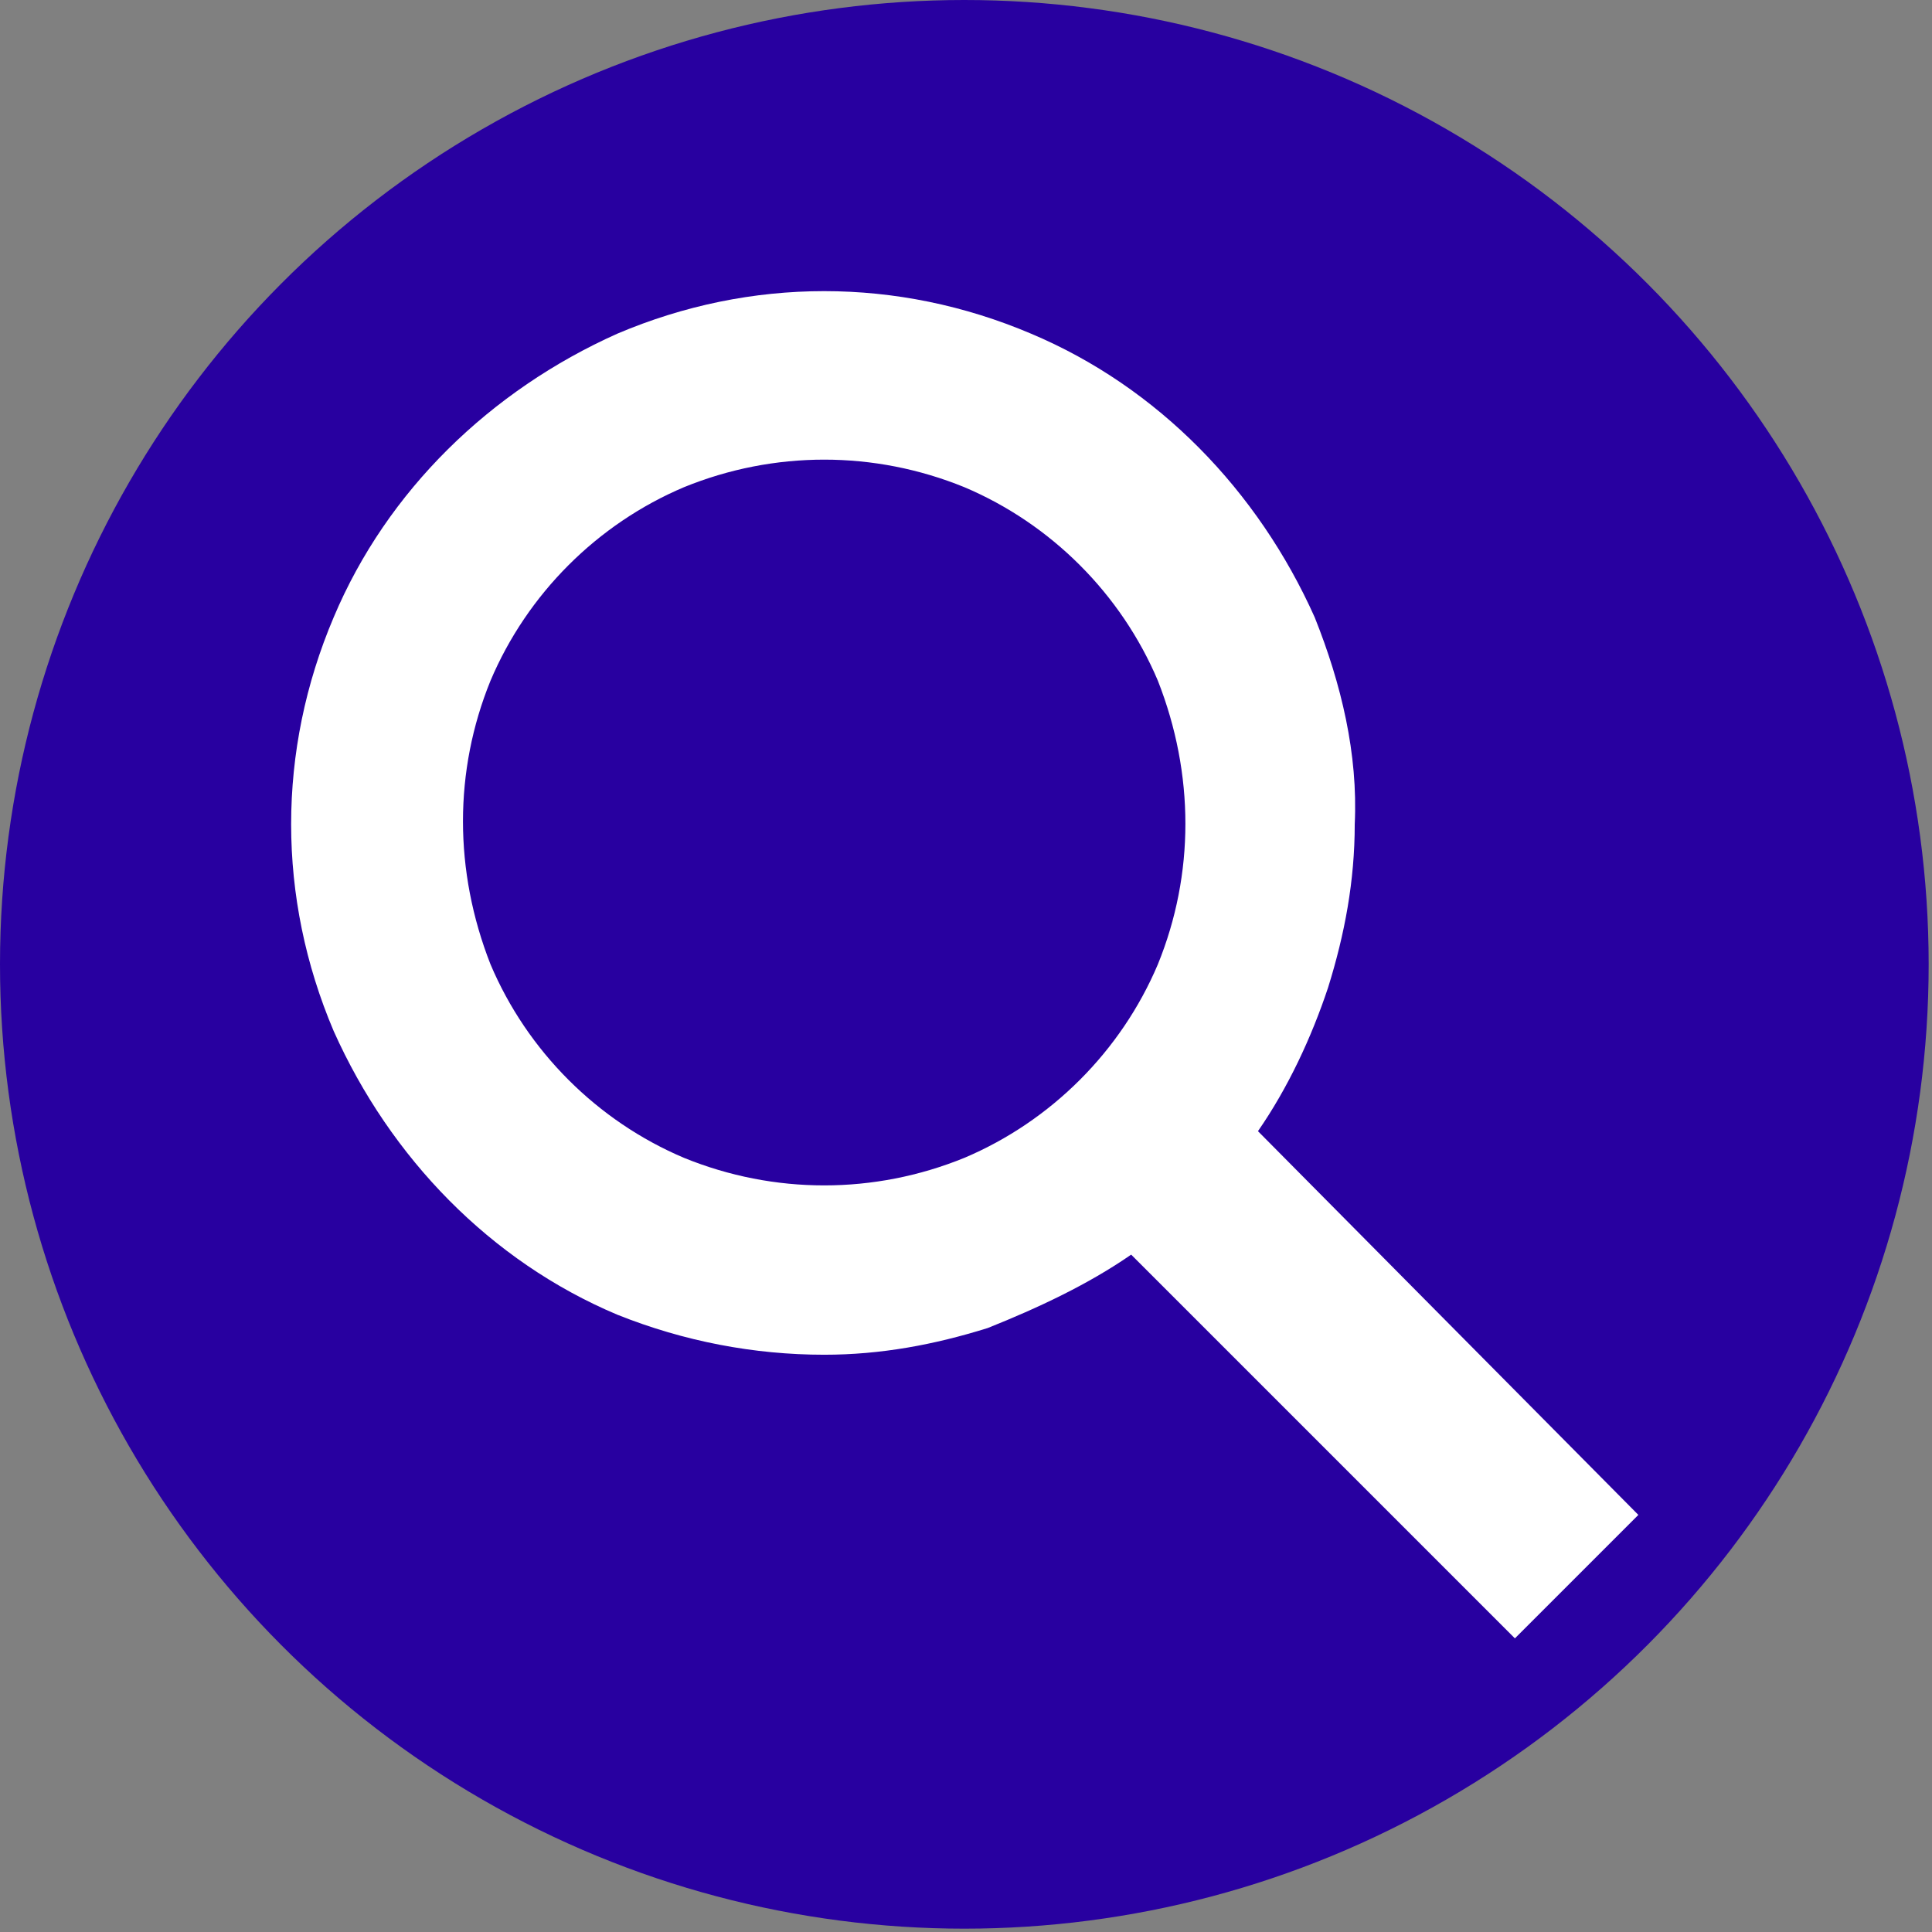 <?xml version="1.0" encoding="utf-8"?>
<!-- Generator: Adobe Illustrator 21.1.0, SVG Export Plug-In . SVG Version: 6.00 Build 0)  -->
<svg version="1.1" id="Layer_1" xmlns="http://www.w3.org/2000/svg" xmlns:xlink="http://www.w3.org/1999/xlink" x="0px" y="0px"
	 viewBox="0 0 57.9 57.9" style="enable-background:new 0 0 57.9 57.9;" xml:space="preserve">
<rect x="0" y="0" width="57.9" height="57.9" fill="#808080" stroke="none"/>
<title>zoeken</title>
<circle style="fill:#2800A0;" cx="28.9" cy="28.9" r="28.9"/>
<path style="fill:#FFFFFF;" d="M37.7,33.9l11.4,11.5l-3.7,3.7L33.9,37.6c-1.3,0.9-2.8,1.6-4.3,2.2c-1.6,0.5-3.2,0.8-4.9,0.8
	c-2.1,0-4.2-0.4-6.2-1.2c-3.8-1.6-6.8-4.7-8.5-8.5c-1.7-4-1.7-8.4,0-12.4c1.6-3.8,4.7-6.8,8.5-8.5c4-1.7,8.4-1.7,12.4,0
	c3.8,1.6,6.8,4.7,8.5,8.5c0.8,2,1.3,4.1,1.2,6.2c0,1.7-0.3,3.3-0.8,4.9C39.3,31.1,38.6,32.6,37.7,33.9z M28.9,34.7
	c2.6-1.1,4.7-3.2,5.8-5.8c1.1-2.7,1.1-5.7,0-8.5c-1.1-2.6-3.2-4.7-5.8-5.8c-2.7-1.1-5.7-1.1-8.4,0c-2.6,1.1-4.7,3.2-5.8,5.8
	c-1.1,2.7-1.1,5.7,0,8.5c1.1,2.6,3.2,4.7,5.8,5.8C23.2,35.8,26.2,35.8,28.9,34.7L28.9,34.7z"/>
</svg>
